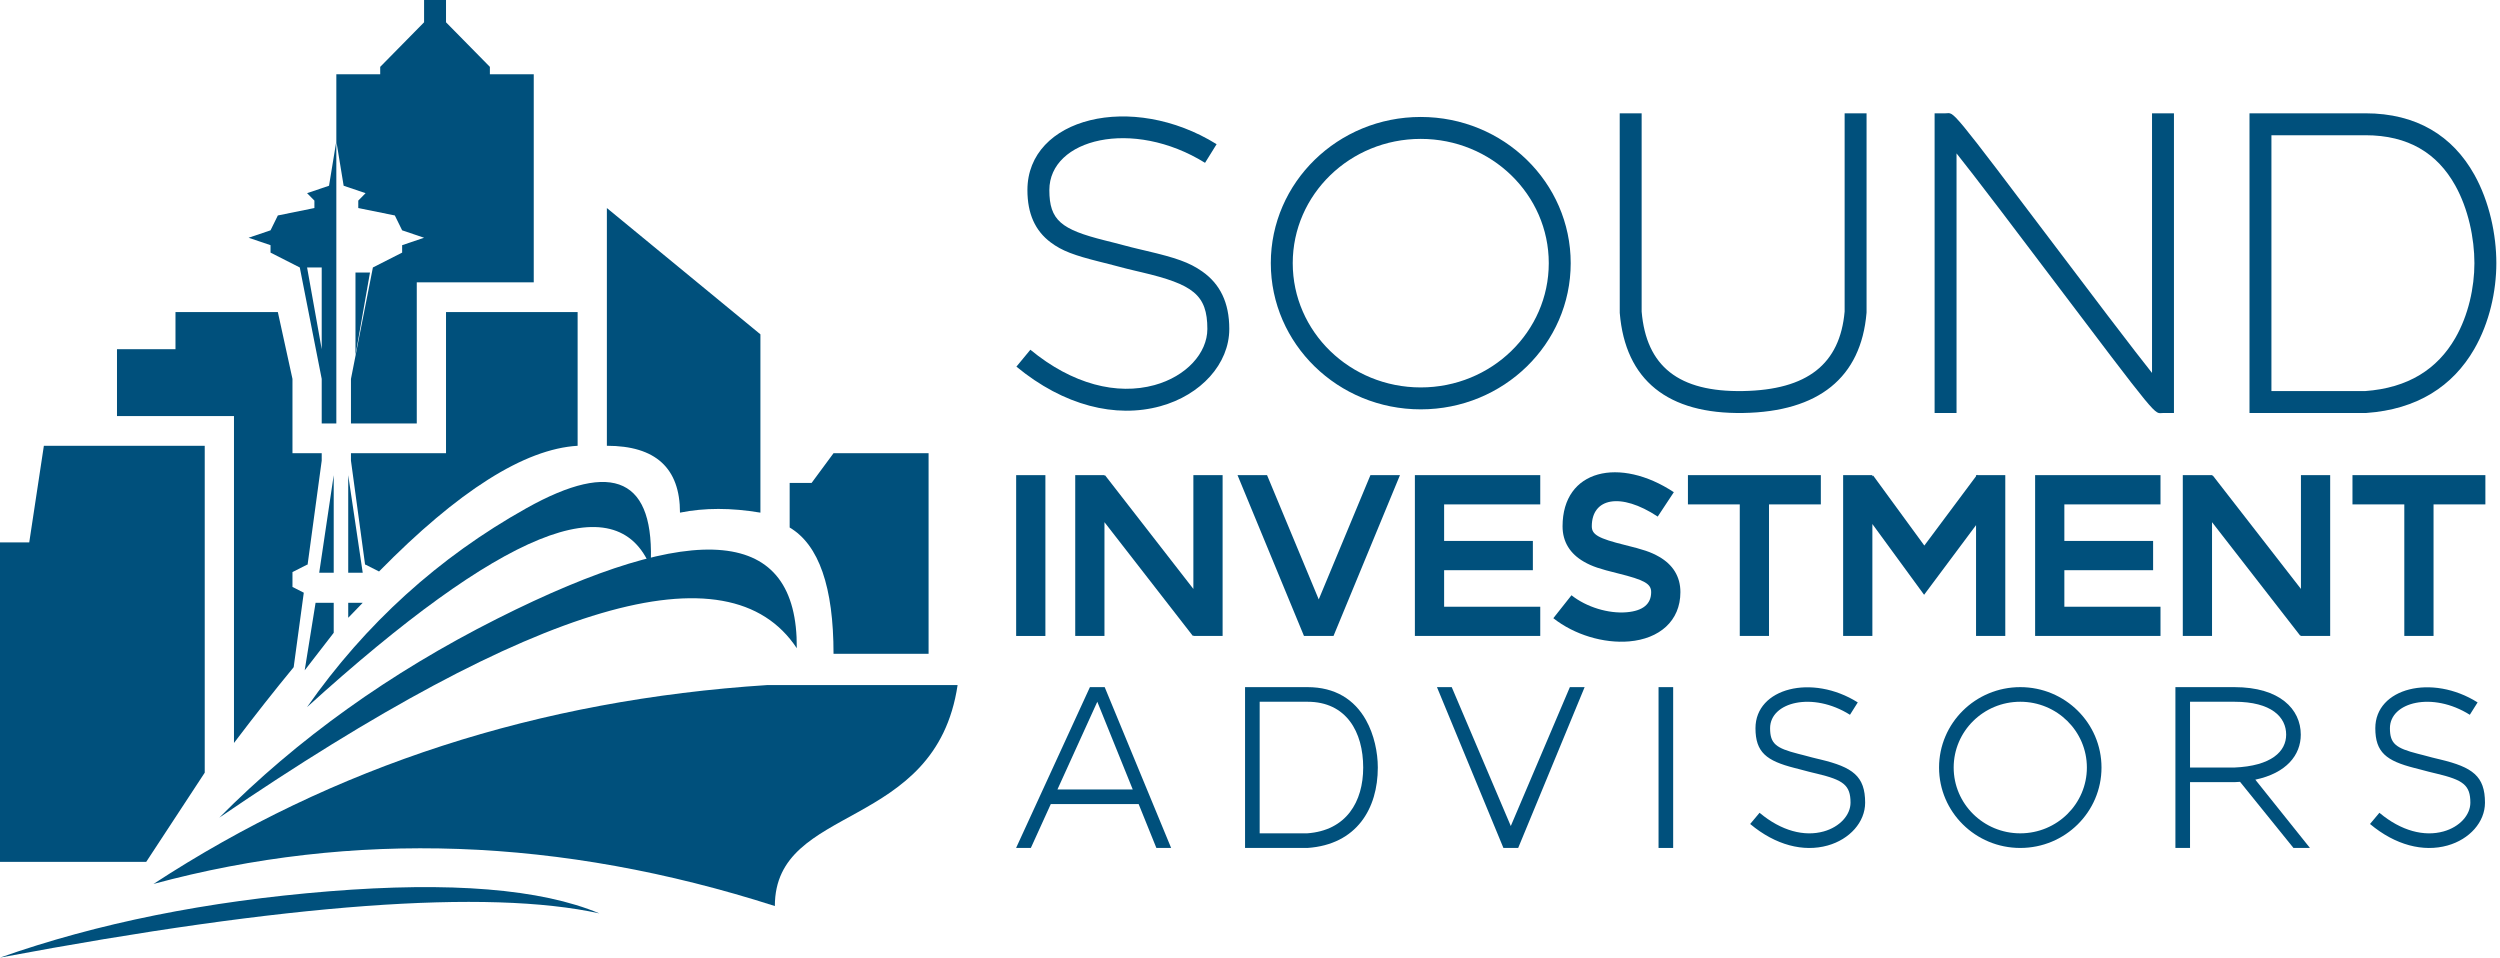 <?xml version="1.0" encoding="UTF-8"?>
<svg width="342px" height="131px" viewBox="0 0 342 131" version="1.1" xmlns="http://www.w3.org/2000/svg" xmlns:xlink="http://www.w3.org/1999/xlink">
    <!-- Generator: Sketch 49 (51002) - http://www.bohemiancoding.com/sketch -->
    <title>logo-type</title>
    <desc>Created with Sketch.</desc>
    <defs></defs>
    <g id="Page-1" stroke="none" stroke-width="1" fill="none" fill-rule="evenodd">
        <g id="logo-type" fill="#00507C">
            <g id="logo">
                <g id="ferry" transform="translate(0, 65.5)">
                    <path d="M0,65.5 C39.333,58.11 66.667,56.095 82,59.454 C74,56.095 61.667,55.087 45,56.431 C28.333,57.774 13.333,60.797 0,65.5 Z" id="Path-11"></path>
                    <path d="M106,58.446 C76.667,49.041 48.333,48.033 21,55.423 C45.667,39.3 73.667,30.231 105,28.215 L131,28.215 C128,48.369 106,44.338 106,58.446 Z" id="Path-8"></path>
                    <path d="M109,23.177 C109.136,6.649 95.47,5.306 68,19.146 C53.333,26.536 40.667,35.605 30,46.354 C73.333,16.795 99.667,9.069 109,23.177 Z" id="Path-9"></path>
                    <path d="M42,31.238 C68.667,7.054 84.333,0.672 89,12.092 C89.667,2.42028619e-14 84,-2.687 72,4.031 C60,10.749 50,19.818 42,31.238 Z" id="Path-10"></path>
                </g>
                <path d="M41.558,81.081 L40.175,91.271 C37.538,94.473 34.815,97.929 32.008,101.638 L32.008,56.917 L16.004,56.917 L16.004,47.77 L24.006,47.77 L24.006,42.688 L38.009,42.688 L40.01,51.835 L40.01,61.999 L44.01,61.999 L44.01,63.016 L42.079,77.245 L42.01,77.245 L40.01,78.261 L40.01,80.294 L41.558,81.081 Z M46.011,81.31 L46.011,84.443 L46.011,81.31 L46.011,81.31 Z M46.011,77.245 L46.011,61.999 L46.011,77.245 L46.011,77.245 Z M51.852,78.18 L50.012,77.245 L49.943,77.245 L48.011,63.016 L48.011,61.999 L61.015,61.999 L61.015,42.688 L79.019,42.688 L79.019,60.983 C71.747,61.417 62.691,67.15 51.852,78.18 Z M48.011,57.934 L48.011,51.835 L51.012,36.59 L55.013,34.557 L55.013,33.541 L58.014,32.524 L55.013,31.508 L54.013,29.475 L49.012,28.459 L49.012,27.442 L50.012,26.426 L47.011,25.409 L46.011,19.311 L46.011,10.164 L52.012,10.164 L52.012,9.147 L58.014,3.049 L58.014,7.10542736e-15 L61.015,7.10542736e-15 L61.015,3.049 L67.016,9.147 L67.016,10.164 L73.017,10.164 L73.017,38.622 L57.014,38.622 L57.014,57.934 L48.011,57.934 Z M108.026,66.065 L111.026,66.065 L114.027,61.999 L127.03,61.999 L127.03,89.441 L114.027,89.441 C114.027,80.294 112.027,74.534 108.026,72.163 L108.026,66.065 Z M0,117.9 L0,74.196 L4.001,74.196 L6.001,60.983 L28.007,60.983 L28.007,105.703 L20.005,117.9 L0,117.9 Z M83.02,28.459 L104.025,45.737 L104.025,70.13 C100.024,69.453 96.356,69.453 93.022,70.13 C93.022,64.032 89.688,60.983 83.02,60.983 L83.02,28.459 Z M46.011,19.311 L46.011,57.934 L44.01,57.934 L44.01,51.835 L41.01,36.59 L37.009,34.557 L37.009,33.541 L34.008,32.524 L37.009,31.508 L38.009,29.475 L43.01,28.459 L43.01,27.442 L42.01,26.426 L45.011,25.409 L46.011,19.311 Z M42.01,36.59 L44.01,47.77 L44.01,36.59 L42.01,36.59 Z" id="Combined-Shape"></path>
                <g id="Group" transform="translate(41.682, 37.285)">
                    <polygon id="Path-14" points="3.97 27.721 1.985 41.068 3.97 41.068"></polygon>
                    <polygon id="Path-15" points="3.97 45.175 3.97 49.282 0 54.415 1.489 45.175"></polygon>
                    <polygon id="Path-16" points="6.947 0 8.932 0 6.947 11.294"></polygon>
                    <polygon id="Path-15-Copy" transform="translate(6.947, 46.202) scale(-1, 1) translate(-6.947, -46.202) " points="7.939 45.175 7.939 47.228 5.955 45.175"></polygon>
                    <polygon id="Path-14-Copy" transform="translate(6.947, 34.395) scale(-1, 1) translate(-6.947, -34.395) " points="7.939 27.721 5.955 41.068 7.939 41.068"></polygon>
                </g>
            </g>
            <g id="type-copy" transform="translate(139, 15)">
                <g id="ADVISORS" transform="translate(0, 79)">
                    <path d="M199.936,2.09 L198.87,3.782 C193.758,0.562 187.942,2.042 187.942,5.618 C187.942,7.736 188.732,8.34 191.787,9.122 C191.829,9.132 192.317,9.256 192.463,9.294 C192.73,9.363 192.953,9.422 193.169,9.481 C193.339,9.529 193.517,9.576 193.711,9.625 C193.878,9.668 194.054,9.711 194.263,9.761 C194.395,9.793 194.541,9.828 194.82,9.895 C199.24,10.955 200.945,12.17 200.945,15.809 C200.945,18.458 198.835,20.822 195.812,21.666 C192.52,22.586 188.694,21.634 185.216,18.721 L186.501,17.188 C189.49,19.691 192.641,20.475 195.274,19.74 C197.488,19.122 198.945,17.489 198.945,15.809 C198.945,13.402 197.969,12.707 194.354,11.84 C194.076,11.773 193.928,11.738 193.793,11.705 C193.577,11.653 193.394,11.608 193.218,11.563 C193.012,11.511 192.82,11.46 192.635,11.409 C192.433,11.353 192.221,11.297 191.965,11.231 C191.821,11.194 191.336,11.071 191.291,11.059 C187.452,10.077 185.942,8.923 185.942,5.618 C185.942,0.121 193.683,-1.849 199.936,2.09 Z" id="Path-17" fill-rule="nonzero"></path>
                    <path d="M167.468,12.952 C167.207,12.973 166.94,12.989 166.667,13 L160.596,13 L160.596,22 L158.596,22 L158.596,13 L158.596,0 L166.667,0 C172.878,0 175.747,3.016 175.747,6.5 C175.747,9.292 173.784,11.762 169.527,12.659 L177,22 L174.747,22 L167.439,12.956 L167.468,12.952 Z M160.596,2 L160.596,11 L166.626,11.001 C171.768,10.79 173.747,8.773 173.747,6.5 C173.747,4.099 171.75,2 166.667,2 L160.596,2 Z" id="Combined-Shape"></path>
                    <path d="M137.374,20 C142.41,20 146.485,15.966 146.485,11 C146.485,6.034 142.41,2 137.374,2 C132.337,2 128.263,6.034 128.263,11 C128.263,15.966 132.337,20 137.374,20 Z M137.374,22 C131.237,22 126.263,17.075 126.263,11 C126.263,4.925 131.237,0 137.374,0 C143.51,0 148.485,4.925 148.485,11 C148.485,17.075 143.51,22 137.374,22 Z" id="Oval-2" fill-rule="nonzero"></path>
                    <path d="M115.143,2.09 L114.077,3.782 C108.965,0.562 103.149,2.042 103.149,5.618 C103.149,7.736 103.939,8.34 106.993,9.122 C107.036,9.132 107.523,9.256 107.67,9.294 C107.937,9.363 108.16,9.422 108.375,9.481 C108.546,9.529 108.724,9.576 108.918,9.625 C109.085,9.668 109.26,9.711 109.469,9.761 C109.602,9.793 109.747,9.828 110.027,9.895 C114.446,10.955 116.152,12.17 116.152,15.809 C116.152,18.458 114.042,20.822 111.019,21.666 C107.726,22.586 103.901,21.634 100.423,18.721 L101.707,17.188 C104.696,19.691 107.847,20.475 110.481,19.74 C112.694,19.122 114.152,17.489 114.152,15.809 C114.152,13.402 113.175,12.707 109.56,11.84 C109.282,11.773 109.134,11.738 108.999,11.705 C108.783,11.653 108.601,11.608 108.425,11.563 C108.218,11.511 108.026,11.46 107.842,11.409 C107.639,11.353 107.428,11.297 107.171,11.231 C107.028,11.194 106.543,11.071 106.498,11.059 C102.658,10.077 101.149,8.923 101.149,5.618 C101.149,0.121 108.89,-1.849 115.143,2.09 Z" id="Path-17" fill-rule="nonzero"></path>
                    <polygon id="Path-30" fill-rule="nonzero" points="87.889 0 89.889 0 89.889 22 87.889 22"></polygon>
                    <polygon id="Rectangle-5-Copy" points="57.576 0 59.596 0 67.677 19 75.758 1.97897254e-14 77.778 0 68.687 22 66.667 22"></polygon>
                    <path d="M31.323,0 L39.865,0 C43.627,0 46.285,1.674 47.877,4.526 C48.986,6.514 49.485,8.93 49.485,11 C49.485,16.576 46.633,21.53 39.865,22 L31.323,22 L31.323,0 Z M33.323,2 L33.323,20 L39.796,20.002 C45.2,19.625 47.485,15.657 47.485,11 C47.485,6.128 45.18,2 39.865,2 L33.323,2 Z" id="Path-20-Copy" fill-rule="nonzero"></path>
                    <path d="M16.768,16 L4.747,16 L2.02,22 L0,22 L10.101,0 L12.121,0 L21.212,22 L19.192,22 L16.768,16 Z M15.96,14 L11.111,2 L5.657,14 L15.96,14 Z" id="Combined-Shape"></path>
                </g>
                <g id="INVESTMENT" transform="translate(0, 49)">
                    <polygon id="Path-26-Copy" fill-rule="nonzero" points="99 1 103 1 103 23 99 23 99 3 101 5 91.909 5 91.909 1 110.091 1 110.091 5 101 5 103 3 103 23 99 23"></polygon>
                    <path d="M12.091,1.088 L12.175,1.023 L24.253,16.566 L24.253,1 L28.253,1 L28.253,23 L24.253,23 L24.253,22.912 L24.168,22.977 L12.091,7.434 L12.091,23 L8.091,23 L8.091,1 L12.091,1 L12.091,1.088 Z" id="Combined-Shape" fill-rule="nonzero"></path>
                    <polygon id="Path-24-Copy" fill-rule="nonzero" points="54.556 10 70.697 10 70.697 14 56.556 14 58.556 12 58.556 19 71.707 19 71.707 23 54.556 23 54.556 1 71.707 1 71.707 5 58.556 5 58.556 12 56.556 10 70.697 10 70.697 14 54.556 14"></polygon>
                    <path d="M131.323,7.838 L124.216,17.367 L117.141,7.686 L117.141,23 L113.141,23 L113.141,1 L117.141,1 L117.141,1.158 L117.261,1.07 L124.249,10.633 L131.323,1.148 L131.323,1 L131.433,1 L131.468,0.954 L131.529,1 L135.323,1 L135.323,23 L131.323,23 L131.323,7.838 Z" id="Combined-Shape" fill-rule="nonzero"></path>
                    <polygon id="Path-26" fill-rule="nonzero" points="201 1 201 5 191.909 5 193.909 3 193.909 23 189.909 23 189.909 3 191.909 5 182.818 5 182.818 1 193.909 1 193.909 23 189.909 23 189.909 1"></polygon>
                    <path d="M89.98,3.331 L87.777,6.669 C82.655,3.289 78.758,4.146 78.758,8 C78.758,9.138 79.657,9.657 83.299,10.559 C85.768,11.17 86.813,11.497 87.985,12.174 C89.82,13.234 90.879,14.844 90.879,17 C90.879,20.964 87.989,23.388 83.874,23.743 C80.383,24.043 76.359,22.836 73.496,20.568 L75.979,17.432 C78.043,19.067 81.056,19.97 83.53,19.757 C85.764,19.565 86.879,18.629 86.879,17 C86.879,15.862 85.98,15.343 82.338,14.441 C79.868,13.83 78.824,13.503 77.651,12.826 C75.817,11.766 74.758,10.156 74.758,8 C74.758,0.187 82.603,-1.539 89.98,3.331 Z" id="Path-25" fill-rule="nonzero"></path>
                    <polygon id="Path-24" fill-rule="nonzero" points="139.404 10 155.545 10 155.545 14 141.404 14 143.404 12 143.404 19 156.556 19 156.556 23 139.404 23 139.404 1 156.556 1 156.556 5 143.404 5 143.404 12 141.404 10 155.545 10 155.545 14 139.404 14"></polygon>
                    <polygon id="Rectangle-5" points="30.293 1 34.333 1 41.404 18 48.475 1 52.515 1 43.424 23 39.384 23"></polygon>
                    <path d="M163.606,1.088 L163.69,1.023 L175.768,16.566 L175.768,1 L179.768,1 L179.768,23 L175.768,23 L175.768,22.912 L175.683,22.977 L163.606,7.434 L163.606,23 L159.606,23 L159.606,1 L163.606,1 L163.606,1.088 Z" id="Combined-Shape" fill-rule="nonzero"></path>
                    <polygon id="Path-21" fill-rule="nonzero" points="0.01 1 4.01 1 4.01 23 0.01 23"></polygon>
                </g>
                <g id="SOUND" transform="translate(1, 0)" fill-rule="nonzero">
                    <path d="M167.731,0.5 L183.59,0.5 C190.599,0.5 195.527,3.598 198.489,8.893 C200.564,12.603 201.5,17.129 201.5,21 C201.5,24.801 200.57,29.124 198.479,32.75 C195.542,37.84 190.664,41.011 183.694,41.496 L183.59,41.5 L167.731,41.5 L167.731,0.5 Z M170.731,38.5 L183.537,38.5 C189.462,38.074 193.439,35.481 195.88,31.25 C197.679,28.133 198.5,24.314 198.5,21 C198.5,17.602 197.666,13.567 195.87,10.357 C193.423,5.982 189.476,3.5 183.59,3.5 L170.731,3.5 L170.731,38.5 Z" id="Path-20"></path>
                    <path d="M125.378,3.274 C125.363,3.26 125.351,3.248 125.341,3.24 C125.345,3.243 125.348,3.246 125.351,3.249 L125.378,3.274 Z M127.654,41.5 L124.654,41.5 L124.654,0.5 L126.154,0.5 C127.44,0.5 126.295,-0.979 142.222,20.096 C147.603,27.215 149.856,30.182 152.148,33.145 C153.013,34.262 153.762,35.22 154.397,36.018 L154.397,0.5 L157.397,0.5 L157.397,41.5 L155.897,41.5 C154.611,41.5 155.756,42.979 139.829,21.904 C134.448,14.785 132.196,11.818 129.903,8.855 C129.039,7.738 128.289,6.78 127.654,5.982 L127.654,41.5 Z" id="Path-19"></path>
                    <path d="M112.346,0.5 L115.346,0.5 L115.346,27.681 L115.341,27.808 C114.587,36.673 108.784,41.318 98.487,41.495 C88.161,41.673 82.334,37.008 81.582,27.803 L81.577,0.5 L84.577,0.5 L84.577,27.619 C85.211,35.121 89.64,38.647 98.436,38.495 C107.259,38.344 111.712,34.799 112.346,27.616 L112.346,0.5 Z" id="Path-18"></path>
                    <path d="M54.359,38 C64.048,38 71.872,30.372 71.872,21 C71.872,11.628 64.048,4 54.359,4 C44.67,4 36.846,11.628 36.846,21 C36.846,30.372 44.67,38 54.359,38 Z M54.359,41 C43.03,41 33.846,32.046 33.846,21 C33.846,9.954 43.03,1 54.359,1 C65.688,1 74.872,9.954 74.872,21 C74.872,32.046 65.688,41 54.359,41 Z" id="Oval"></path>
                    <path d="M26.432,4.725 L24.85,7.275 C14.946,1.13 3.551,3.987 3.551,11 C3.551,15.158 5.186,16.389 11.12,17.884 C11.2,17.904 12.123,18.135 12.4,18.205 C12.903,18.333 13.323,18.442 13.728,18.553 C14.053,18.642 14.394,18.73 14.763,18.823 C15.082,18.902 15.415,18.983 15.812,19.078 C15.969,19.115 16.076,19.141 16.34,19.203 C16.604,19.265 16.604,19.265 16.868,19.328 C20.832,20.264 22.674,20.878 24.462,22.133 C26.905,23.846 28.167,26.398 28.167,30 C28.167,34.769 24.295,39.041 18.731,40.571 C12.634,42.248 5.531,40.508 -0.955,35.157 L0.955,32.843 C6.71,37.592 12.814,39.087 17.936,37.679 C22.285,36.483 25.167,33.303 25.167,30 C25.167,25.296 23.177,23.901 16.178,22.247 C15.916,22.185 15.916,22.185 15.651,22.123 C15.385,22.06 15.276,22.034 15.117,21.996 C14.71,21.899 14.366,21.816 14.035,21.733 C13.646,21.636 13.286,21.542 12.939,21.447 C12.553,21.342 12.15,21.237 11.663,21.113 C11.391,21.044 10.472,20.814 10.387,20.793 C6.964,19.931 5.283,19.327 3.719,18.149 C1.618,16.566 0.551,14.247 0.551,11 C0.551,1.099 14.821,-2.479 26.432,4.725 Z" id="Path-17"></path>
                </g>
            </g>
        </g>
    </g>
</svg>